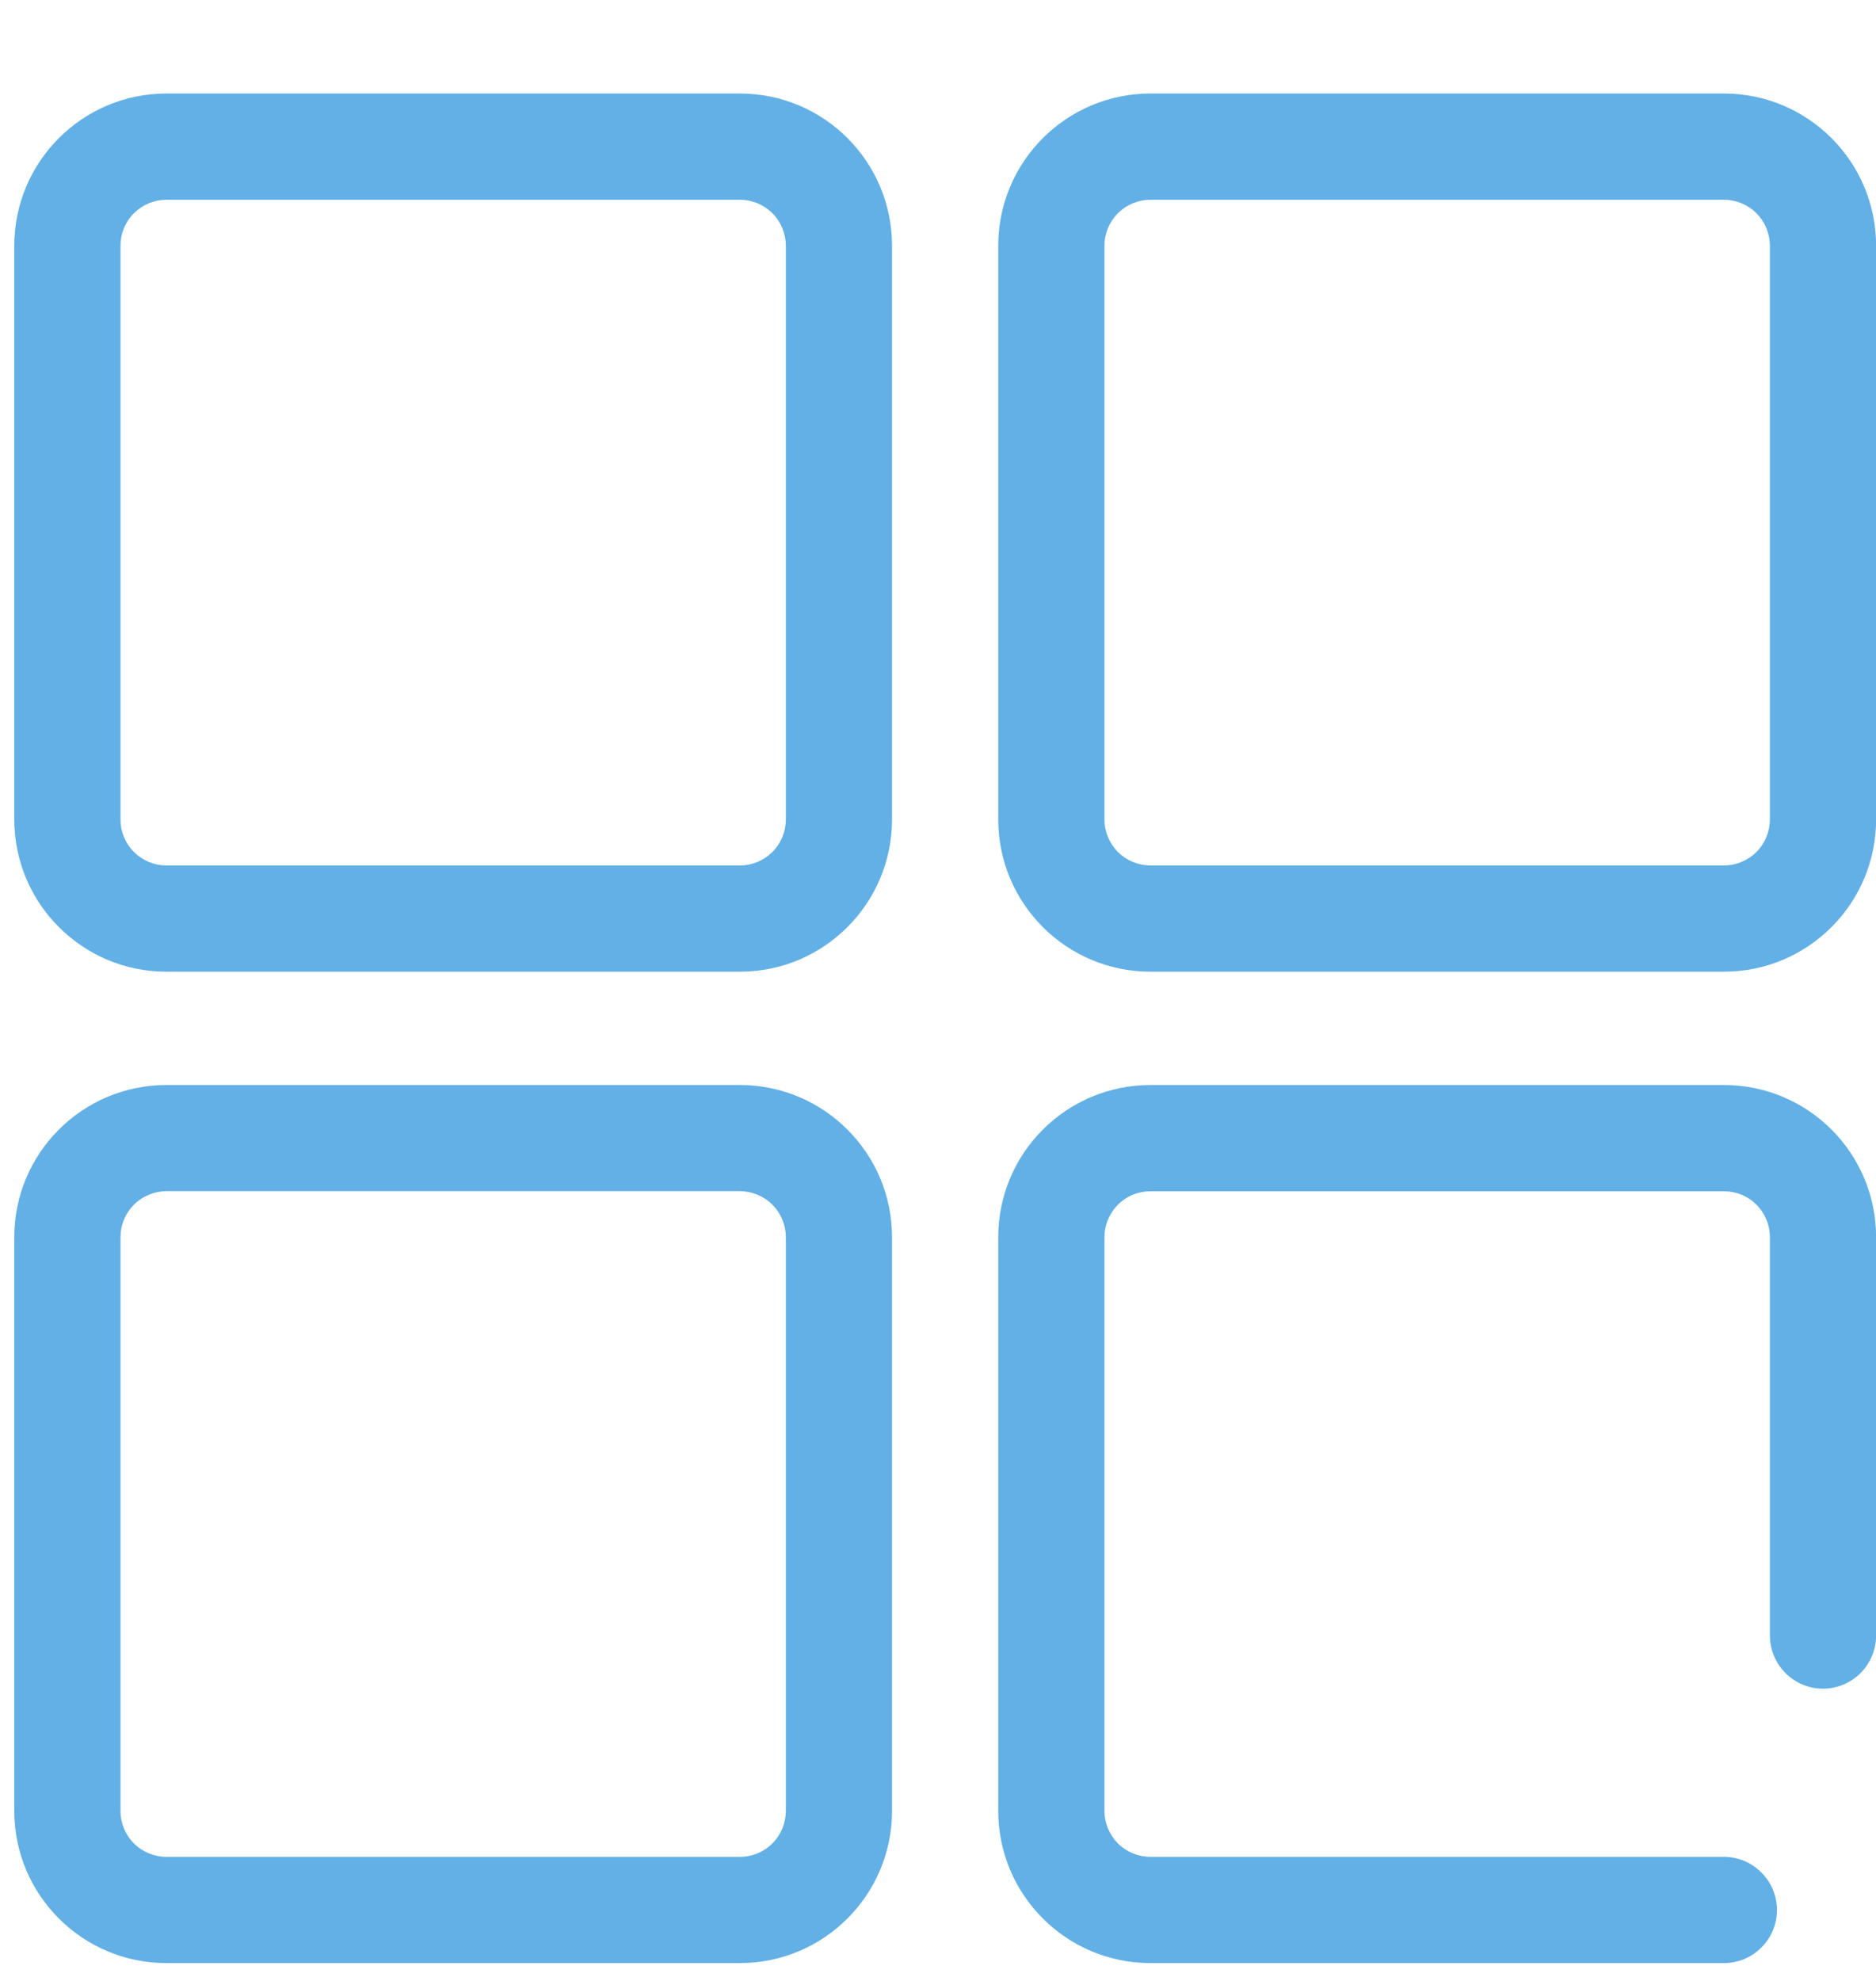 <svg width="18" height="19" viewBox="0 0 18 19" fill="none" xmlns="http://www.w3.org/2000/svg">
<path d="M1.156 2.358C1.156 2.24 1.202 2.128 1.285 2.045C1.368 1.963 1.48 1.916 1.597 1.916H7.099C7.216 1.916 7.328 1.963 7.411 2.045C7.494 2.128 7.54 2.24 7.54 2.358V7.859C7.54 7.977 7.494 8.089 7.411 8.172C7.328 8.254 7.216 8.301 7.099 8.301H1.597C1.48 8.301 1.368 8.254 1.285 8.172C1.202 8.089 1.156 7.977 1.156 7.859V2.358L1.156 2.358ZM0.137 2.358V7.859C0.137 8.666 0.791 9.32 1.597 9.32H7.099C7.905 9.32 8.559 8.666 8.559 7.859V2.358C8.559 1.551 7.906 0.897 7.099 0.897H1.597C0.791 0.897 0.137 1.551 0.137 2.358ZM1.156 11.867C1.156 11.75 1.202 11.638 1.285 11.555C1.368 11.472 1.48 11.426 1.597 11.425H7.099C7.216 11.426 7.328 11.472 7.411 11.555C7.494 11.638 7.54 11.75 7.54 11.867V17.369C7.54 17.486 7.494 17.598 7.411 17.681C7.328 17.764 7.216 17.81 7.099 17.81H1.597C1.48 17.81 1.368 17.764 1.285 17.681C1.202 17.598 1.156 17.486 1.156 17.369V11.867L1.156 11.867ZM0.137 11.867V17.369C0.137 18.175 0.791 18.829 1.597 18.829H7.099C7.905 18.829 8.559 18.175 8.559 17.369V11.867C8.559 11.061 7.905 10.407 7.099 10.407H1.597C0.791 10.407 0.137 11.06 0.137 11.867ZM10.597 2.358C10.597 2.24 10.644 2.128 10.726 2.045C10.809 1.963 10.921 1.916 11.039 1.916H16.541C16.658 1.916 16.77 1.963 16.853 2.045C16.935 2.128 16.982 2.24 16.982 2.358V7.859C16.982 7.977 16.935 8.089 16.853 8.172C16.77 8.254 16.658 8.301 16.541 8.301H11.039C10.921 8.301 10.809 8.254 10.726 8.172C10.644 8.089 10.597 7.977 10.597 7.859V2.358L10.597 2.358ZM9.578 2.358V7.859C9.578 8.666 10.232 9.32 11.039 9.32H16.541C17.347 9.32 18.001 8.666 18.001 7.859V2.358C18.001 1.551 17.347 0.897 16.541 0.897H11.039C10.232 0.897 9.578 1.551 9.578 2.358H9.578ZM16.54 17.81H11.039C10.922 17.81 10.809 17.764 10.726 17.681C10.644 17.598 10.597 17.486 10.597 17.369V11.867C10.597 11.75 10.644 11.638 10.726 11.555C10.809 11.472 10.921 11.426 11.039 11.426H16.541C16.599 11.426 16.656 11.437 16.709 11.459C16.763 11.481 16.812 11.514 16.853 11.555C16.894 11.596 16.926 11.645 16.948 11.698C16.971 11.752 16.982 11.809 16.982 11.867V15.687C16.982 15.822 17.036 15.952 17.131 16.047C17.227 16.143 17.356 16.197 17.491 16.197C17.627 16.197 17.756 16.143 17.852 16.047C17.947 15.952 18.001 15.822 18.001 15.687V11.867C18.001 11.06 17.347 10.407 16.541 10.407H11.039C10.232 10.407 9.578 11.061 9.578 11.867V17.369C9.578 18.175 10.232 18.829 11.039 18.829H16.54C16.675 18.829 16.805 18.776 16.9 18.68C16.996 18.584 17.05 18.455 17.05 18.32C17.05 18.185 16.996 18.055 16.9 17.96C16.805 17.864 16.675 17.81 16.54 17.81L16.54 17.81Z" fill="#62B0E5"/>
</svg>
